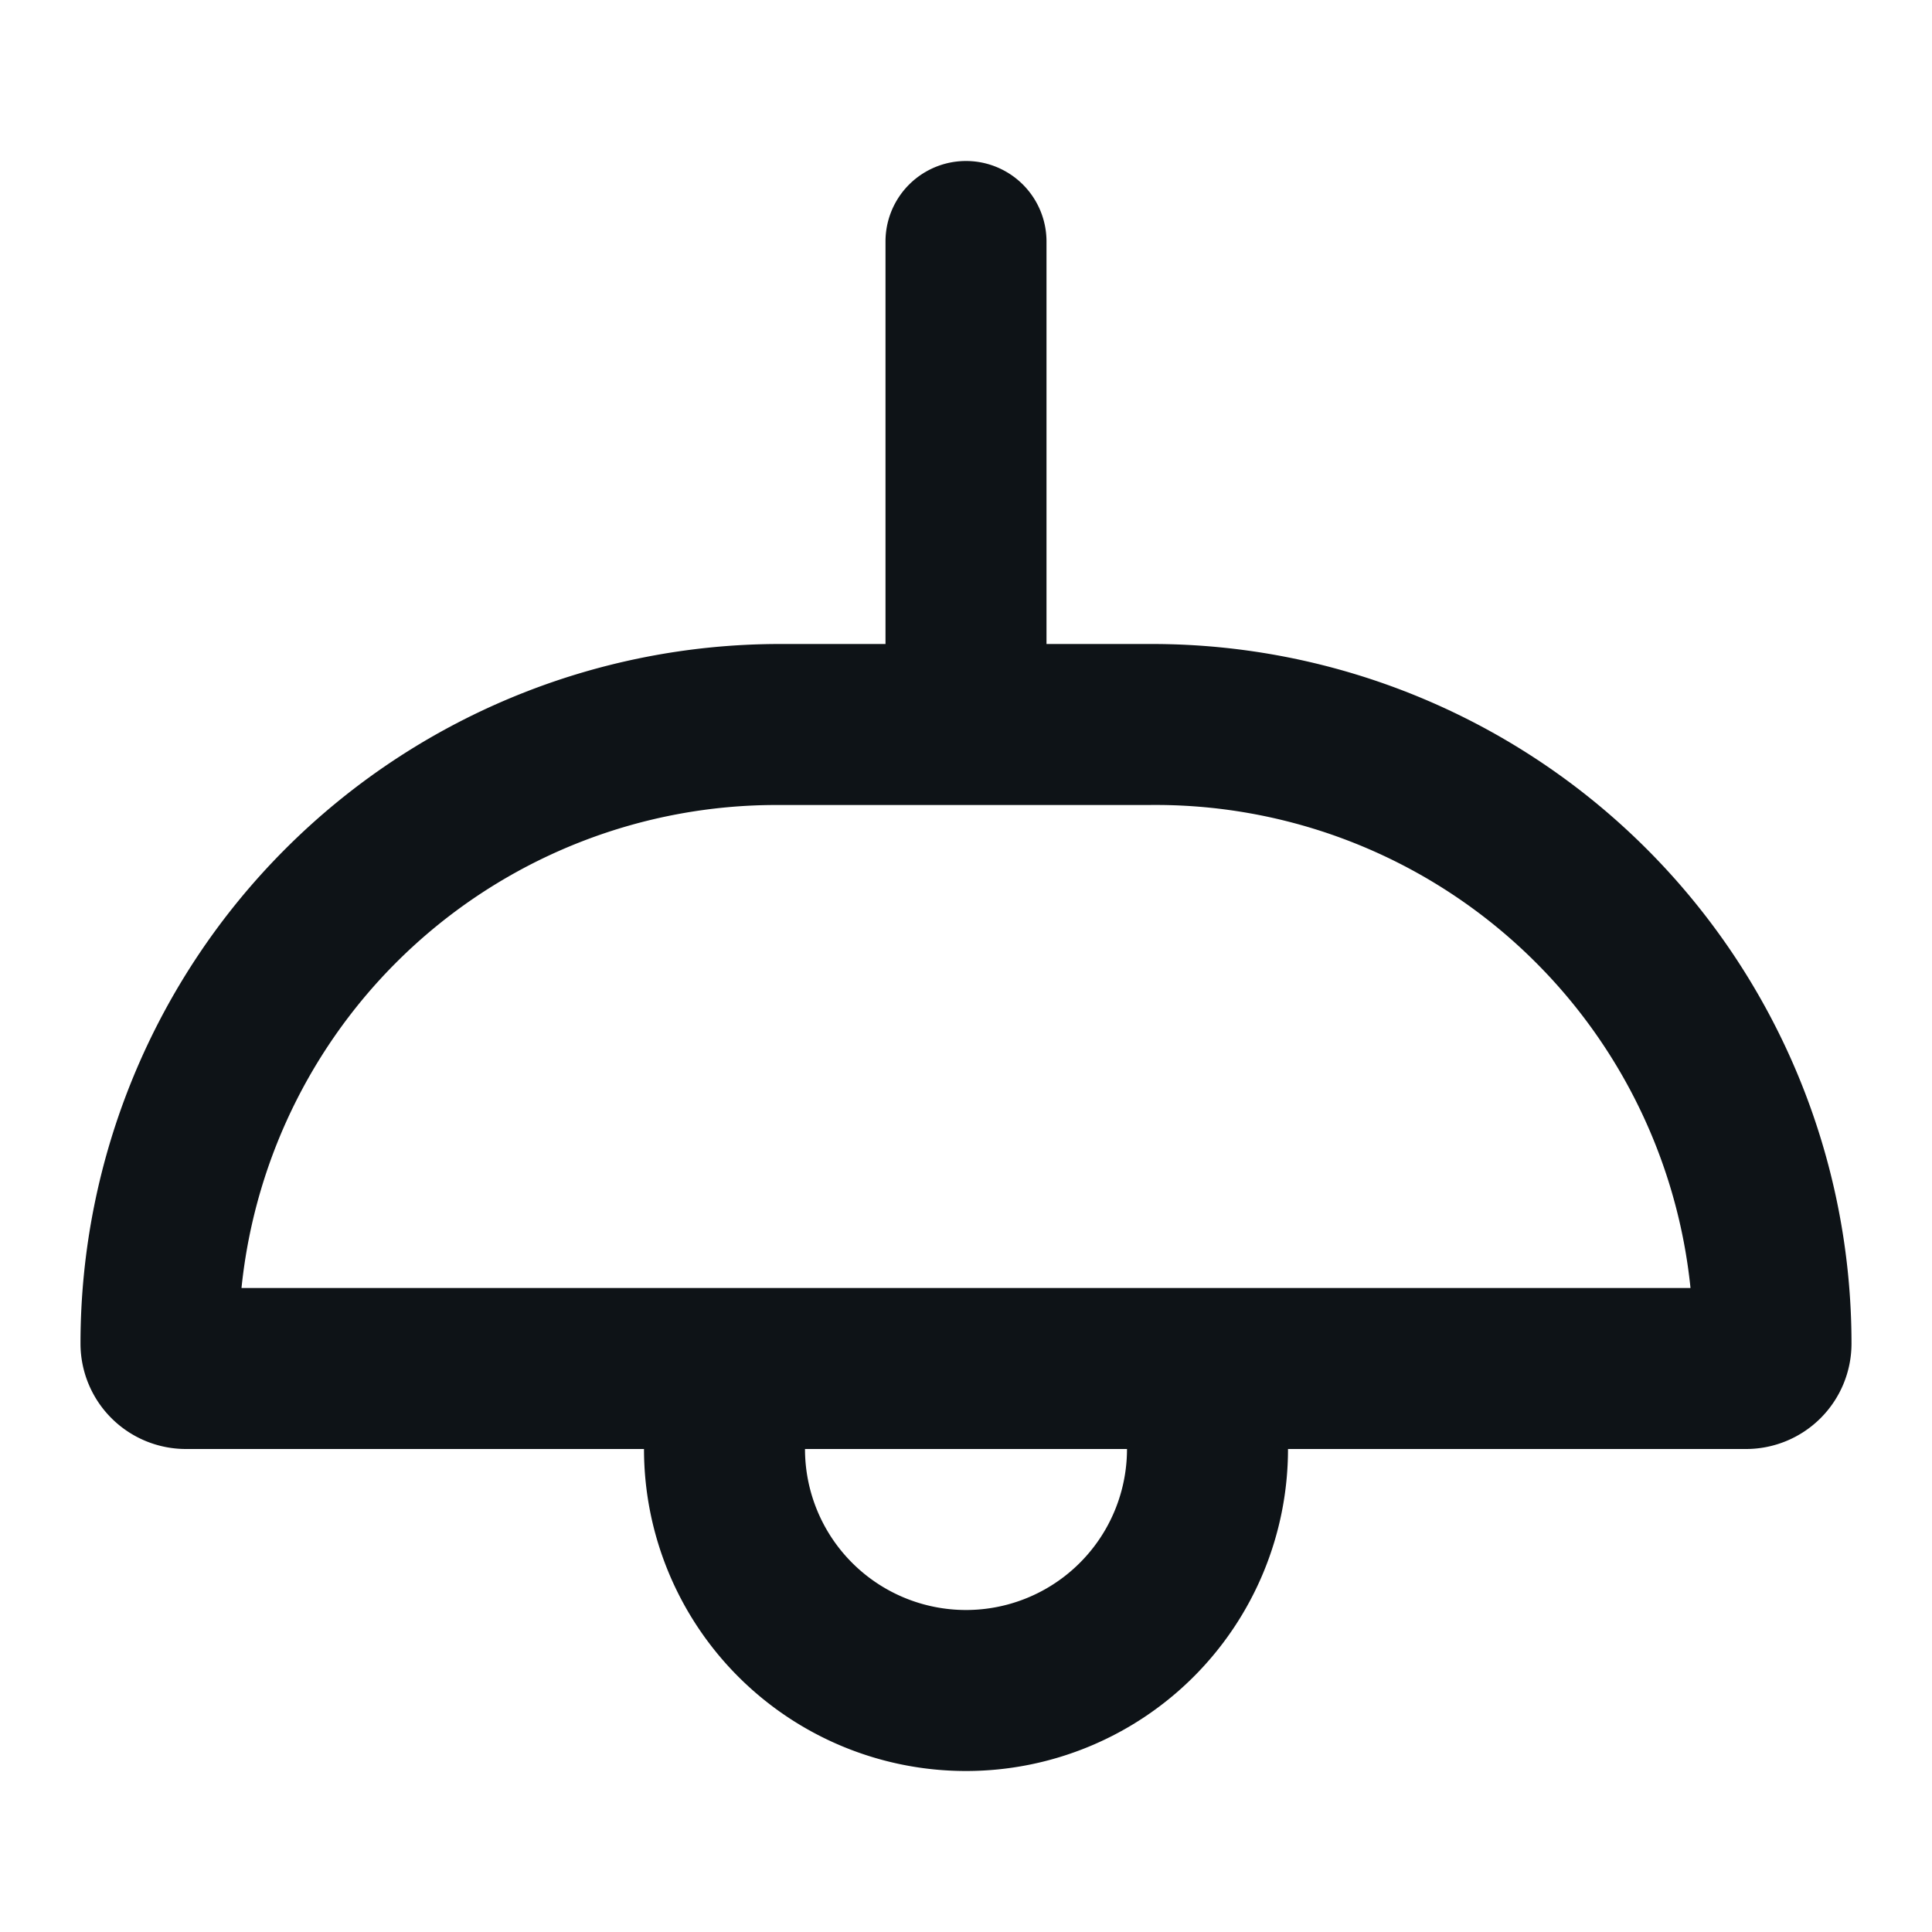 <svg xmlns="http://www.w3.org/2000/svg" viewBox="0 0 24 24"><defs><style>.cls-1{fill:#0e1317;fill-rule:evenodd;}</style></defs><g id="Layer-227" data-name="Layer"><path class="cls-1" d="M14.31,8H13V3a1,1,0,0,0-2,0V8H9.69A8.69,8.69,0,0,0,1,16.69,1.31,1.31,0,0,0,2.31,18H8a4,4,0,0,0,8,0h5.69A1.31,1.31,0,0,0,23,16.69,8.69,8.69,0,0,0,14.31,8ZM12,20a2,2,0,0,1-2-2h4A2,2,0,0,1,12,20Zm2.85-4H3a6.68,6.68,0,0,1,6.65-6h4.62A6.68,6.68,0,0,1,21,16Z"/></g></svg>